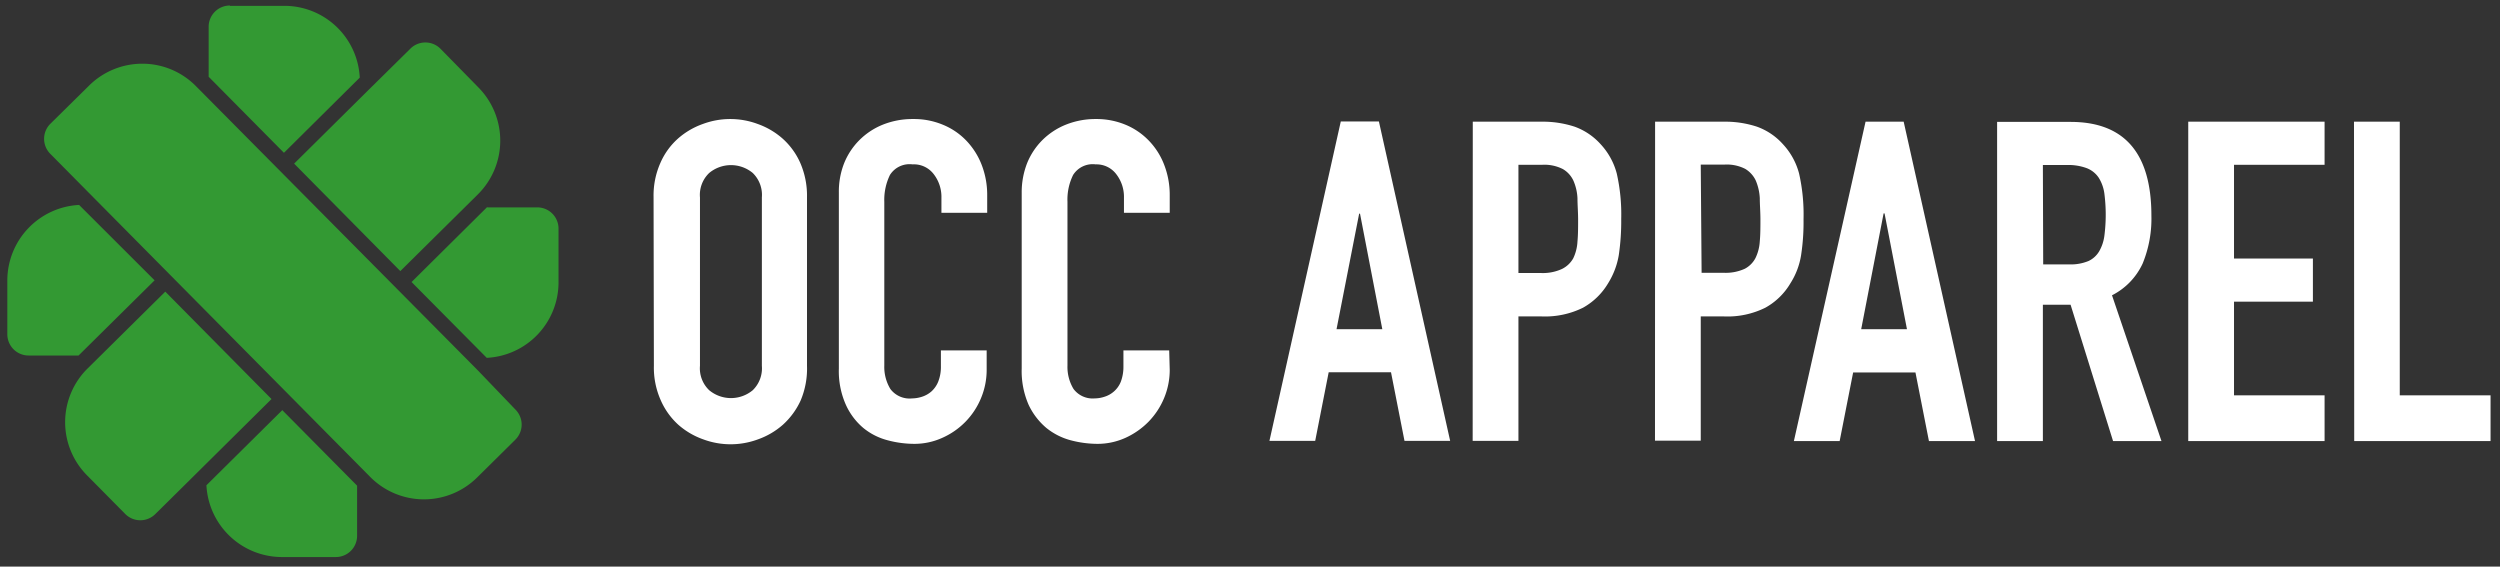 <svg id="Layer_1" data-name="Layer 1" xmlns="http://www.w3.org/2000/svg" viewBox="0 0 235.44 53.36"><rect x="0" y="0" width="235.44" height="53.36" fill="#333333" stroke="none"/><defs><style>.cls-1{fill:#fff;}.cls-2{fill:#393;}</style></defs><path class="cls-1" d="M221.71,41.54h12.84V37.23H226V11.46h-4.31Zm-15.63,0h12.84V37.23h-8.53V28.41h7.43V24.35h-7.43V15.52h8.53V11.46H206.08Zm-18,0h4.31V28.7H195l4,12.84h4.56L198.9,27.81a6.33,6.33,0,0,0,2.89-3,11.13,11.13,0,0,0,.82-4.5q0-8.82-7.6-8.83h-6.93Zm4.31-26h2.24a5,5,0,0,1,1.9.3,2.39,2.39,0,0,1,1.12.9,3.72,3.72,0,0,1,.53,1.48,15.6,15.6,0,0,1,0,4,3.93,3.93,0,0,1-.49,1.45,2.29,2.29,0,0,1-1,.91,4.37,4.37,0,0,1-1.82.32h-2.45Zm-23.45,26h4.31l1.27-6.46h5.87l1.27,6.46H186l-6.72-30.08h-3.59ZM179.59,31h-4.31l2.11-10.9h.09Zm-19.42-15.5h2.24a3.82,3.82,0,0,1,1.94.4,2.53,2.53,0,0,1,1,1.1,4.89,4.89,0,0,1,.38,1.65c0,.63.06,1.3.06,2s0,1.45-.06,2.07a4.13,4.13,0,0,1-.41,1.59,2.38,2.38,0,0,1-1,1,4.34,4.34,0,0,1-2,.38h-2.07Zm-4.31,26h4.31V29.8h2.2a8,8,0,0,0,3.88-.82,6.25,6.25,0,0,0,2.37-2.31,6.93,6.93,0,0,0,1-2.64,20.71,20.71,0,0,0,.23-3.4,17.46,17.46,0,0,0-.42-4.29,6.47,6.47,0,0,0-1.52-2.76,6,6,0,0,0-2.45-1.65,9.57,9.57,0,0,0-3.12-.47h-6.47ZM143,15.52h2.23a3.83,3.83,0,0,1,1.95.4,2.45,2.45,0,0,1,1,1.1,4.66,4.66,0,0,1,.38,1.65c0,.63.06,1.3.06,2s0,1.45-.06,2.07a4.13,4.13,0,0,1-.4,1.59,2.46,2.46,0,0,1-1.06,1,4.3,4.3,0,0,1-2,.38H143Zm-4.31,26H143V29.8h2.19a8.08,8.08,0,0,0,3.89-.82,6.33,6.33,0,0,0,2.37-2.31,7.28,7.28,0,0,0,1-2.64,21.88,21.88,0,0,0,.23-3.4,17.46,17.46,0,0,0-.42-4.29,6.47,6.47,0,0,0-1.52-2.76,6.05,6.05,0,0,0-2.45-1.65,9.63,9.63,0,0,0-3.13-.47h-6.46Zm-19.14,0h4.31l1.27-6.46H131l1.27,6.46h4.3l-6.71-30.08h-3.59ZM130.18,31h-4.31L128,20.12h.08ZM110.11,33H105.8v1.48a4,4,0,0,1-.25,1.48,2.4,2.4,0,0,1-.66.92,2.44,2.44,0,0,1-.89.49,3,3,0,0,1-.9.15,2.25,2.25,0,0,1-2-.89,4,4,0,0,1-.57-2.2V19a5.23,5.23,0,0,1,.53-2.52,2.18,2.18,0,0,1,2.13-1,2.33,2.33,0,0,1,1.94.93,3.48,3.48,0,0,1,.72,2.2v1.43h4.31V18.39a7.82,7.82,0,0,0-.53-2.89,6.71,6.71,0,0,0-1.46-2.28,6.48,6.48,0,0,0-2.19-1.48,7.13,7.13,0,0,0-2.75-.53,7.49,7.49,0,0,0-2.85.53,6.65,6.65,0,0,0-2.22,1.46,6.52,6.52,0,0,0-1.44,2.19,7.51,7.51,0,0,0-.5,2.75V34.7a7.93,7.93,0,0,0,.65,3.42,6.42,6.42,0,0,0,1.67,2.18,6.16,6.16,0,0,0,2.28,1.16,10,10,0,0,0,2.5.34,6.38,6.38,0,0,0,2.68-.57,7.25,7.25,0,0,0,2.17-1.52,7.08,7.08,0,0,0,1.46-2.22,6.9,6.9,0,0,0,.53-2.66ZM92.92,33H88.61v1.48a3.77,3.77,0,0,1-.26,1.48,2.49,2.49,0,0,1-.65.92,2.52,2.52,0,0,1-.89.49,3.09,3.09,0,0,1-.91.15,2.26,2.26,0,0,1-2.05-.89,4,4,0,0,1-.57-2.2V19a5.35,5.35,0,0,1,.53-2.52,2.18,2.18,0,0,1,2.13-1,2.34,2.34,0,0,1,2,.93,3.48,3.48,0,0,1,.72,2.2v1.43h4.31V18.39a7.82,7.82,0,0,0-.53-2.89,6.87,6.87,0,0,0-1.46-2.28,6.42,6.42,0,0,0-2.2-1.48A7.08,7.08,0,0,0,86,11.21a7.51,7.51,0,0,0-2.86.53,6.61,6.61,0,0,0-2.21,1.46,6.52,6.52,0,0,0-1.44,2.19A7.31,7.31,0,0,0,79,18.14V34.7a7.78,7.78,0,0,0,.66,3.42A6.18,6.18,0,0,0,81.3,40.3a6,6,0,0,0,2.28,1.16,9.82,9.82,0,0,0,2.49.34,6.35,6.35,0,0,0,2.68-.57,7,7,0,0,0,3.64-3.74,6.9,6.9,0,0,0,.53-2.66Zm-27-14.41a2.85,2.85,0,0,1,.87-2.3,3.21,3.21,0,0,1,4.1,0,2.88,2.88,0,0,1,.86,2.3V34.45a2.88,2.88,0,0,1-.86,2.3,3.21,3.21,0,0,1-4.1,0,2.85,2.85,0,0,1-.87-2.3ZM61.58,34.45a7.54,7.54,0,0,0,.64,3.23A6.79,6.79,0,0,0,63.88,40a7.13,7.13,0,0,0,2.33,1.37,7.4,7.4,0,0,0,5.19,0A7.13,7.13,0,0,0,73.73,40a7,7,0,0,0,1.67-2.28A7.69,7.69,0,0,0,76,34.45V18.56a7.73,7.73,0,0,0-.63-3.21,6.73,6.73,0,0,0-1.67-2.3,7.13,7.13,0,0,0-2.33-1.37,7.4,7.4,0,0,0-5.19,0,7.13,7.13,0,0,0-2.33,1.37,6.58,6.58,0,0,0-1.66,2.3,7.57,7.57,0,0,0-.64,3.21Z"/><path class="cls-2" d="M26.59,38.62,19.44,45.7a7.13,7.13,0,0,0,7.08,6.76h0l5.11,0h0a2,2,0,0,0,2-2h0l0-4.72-7.08-7.15M21.65.52a2,2,0,0,0-2,2l0,4.71,7.09,7.16,7.14-7.08A7.11,7.11,0,0,0,26.77.55h0l-5.11,0h0"/><path class="cls-2" d="M45.91,19.47l-7.15,7.09,7.08,7.14a7.12,7.12,0,0,0,6.76-7.07h0l0-5.1v0a2,2,0,0,0-2-2l-4.72,0M7.45,19.3A7.13,7.13,0,0,0,.69,26.38h0l0,5.1h0a2,2,0,0,0,2,2h0l4.71,0,7.16-7.08L7.45,19.3"/><path class="cls-2" d="M15.55,27.48,8.26,34.69h0A7.11,7.11,0,0,0,8.2,44.77h0l3.59,3.63a2,2,0,0,0,2.85,0h0l3.63-3.59h0l7.3-7.23-10-10.11M40.06,4a2,2,0,0,0-1.41.58h0L35,8.18l-7.3,7.23,10,10.12L45,18.31a7.13,7.13,0,0,0,.06-10.07h0L41.5,4.61A2,2,0,0,0,40.06,4"/><path class="cls-2" d="M13.39,6a7.12,7.12,0,0,0-5,2.06h0L4.75,11.65a2,2,0,0,0,0,2.85l3.59,3.63L34.84,44.89A7.12,7.12,0,0,0,44.9,45h0l3.63-3.59h0a2,2,0,0,0,0-2.85h0L45,34.88,18.46,8.12h0A7.08,7.08,0,0,0,13.39,6"/></svg>